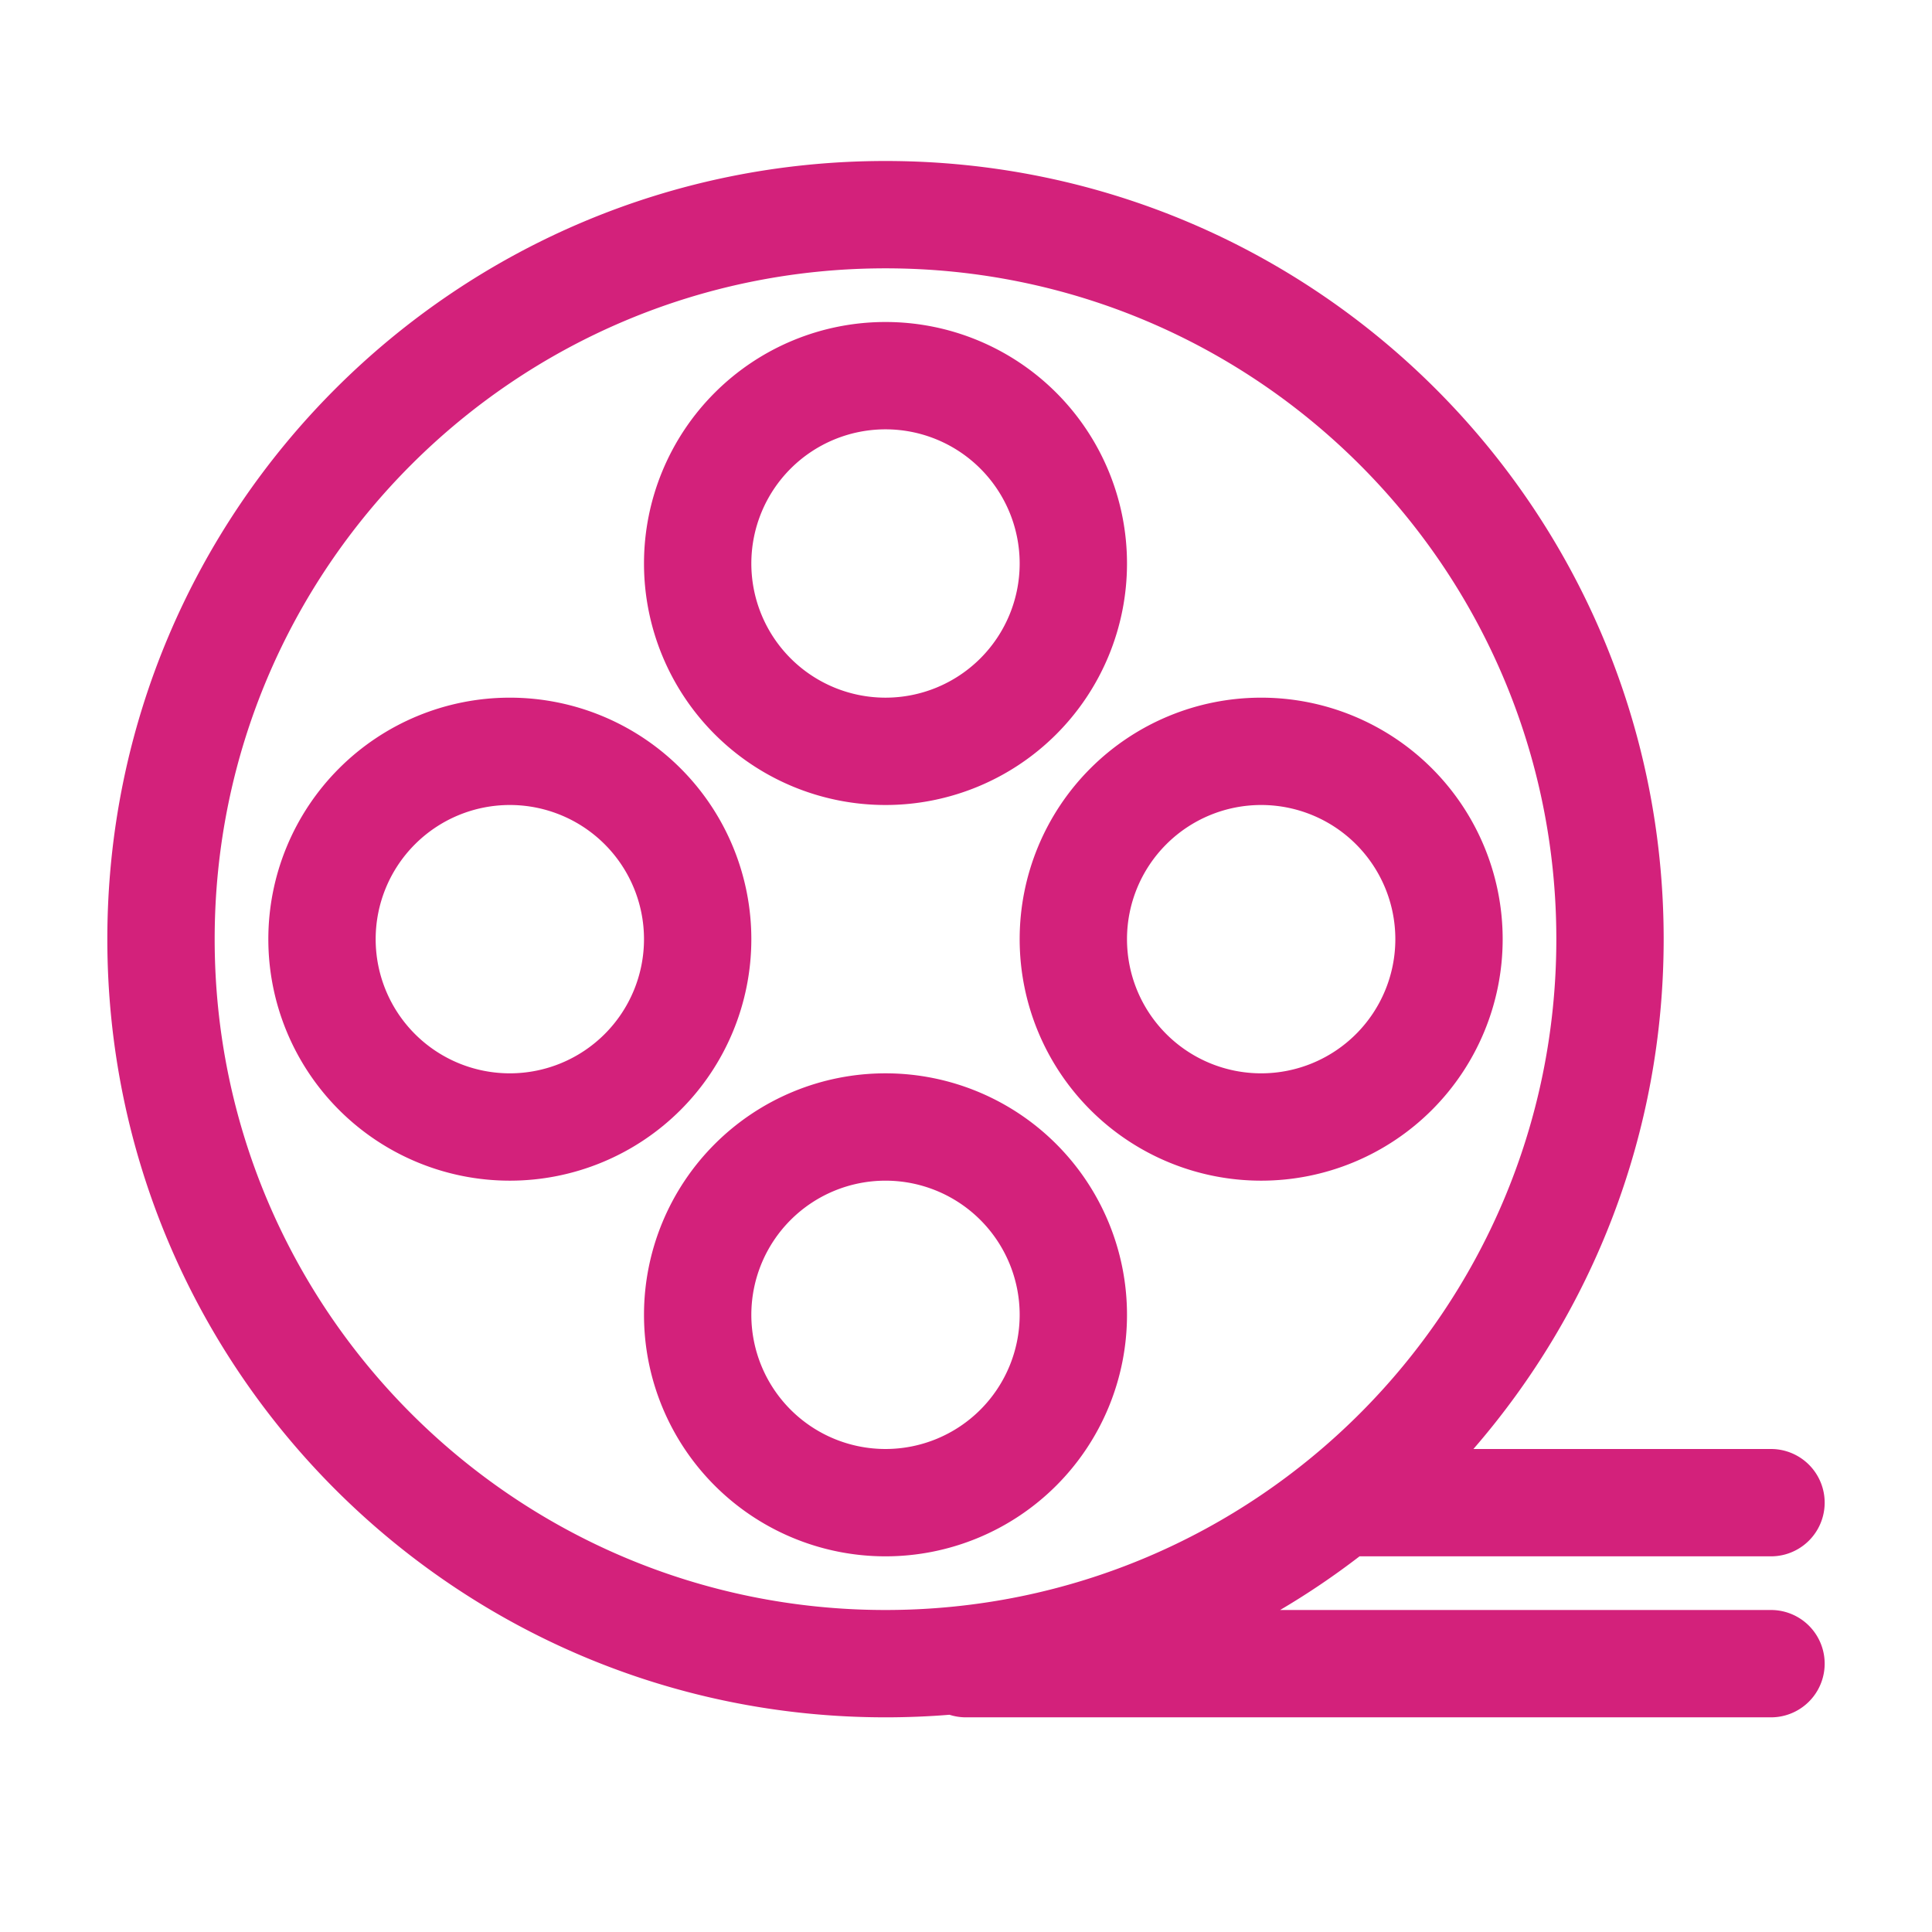 <?xml version="1.0" standalone="no"?><!DOCTYPE svg PUBLIC "-//W3C//DTD SVG 1.1//EN" "http://www.w3.org/Graphics/SVG/1.1/DTD/svg11.dtd"><svg t="1567068820636" class="icon" viewBox="0 0 1024 1024" version="1.1" xmlns="http://www.w3.org/2000/svg" p-id="7762" xmlns:xlink="http://www.w3.org/1999/xlink" width="32" height="32"><defs><style type="text/css"></style></defs><path d="M720.583 824.889c-13.397 10.297-27.449 19.826-42.098 28.444H938.667a28.444 28.444 0 0 1 0 56.889H512a28.444 28.444 0 0 1-8.761-1.365c-11.179 0.91-22.471 1.365-33.906 1.365C241.55 910.222 56.889 725.561 56.889 497.778S241.55 85.333 469.333 85.333 881.778 269.995 881.778 497.778c0 103.367-38.03 197.831-100.836 270.222H938.667a28.444 28.444 0 0 1 0 56.889h-218.084zM469.333 853.333C665.714 853.333 824.889 694.158 824.889 497.778S665.714 142.222 469.333 142.222 113.778 301.397 113.778 497.778 272.953 853.333 469.333 853.333z m0-426.667a128 128 0 1 1 0-256 128 128 0 0 1 0 256z m0 398.222a128 128 0 1 1 0-256 128 128 0 0 1 0 256z m-199.111-199.111a128 128 0 1 1 0-256 128 128 0 0 1 0 256z m398.222 0a128 128 0 1 1 0-256 128 128 0 0 1 0 256z m-199.111-256a71.111 71.111 0 1 0 0-142.222 71.111 71.111 0 0 0 0 142.222z m0 398.222a71.111 71.111 0 1 0 0-142.222 71.111 71.111 0 0 0 0 142.222z m-199.111-199.111a71.111 71.111 0 1 0 0-142.222 71.111 71.111 0 0 0 0 142.222z m398.222 0a71.111 71.111 0 1 0 0-142.222 71.111 71.111 0 0 0 0 142.222z" p-id="7763" fill="#d3217b"></path></svg>